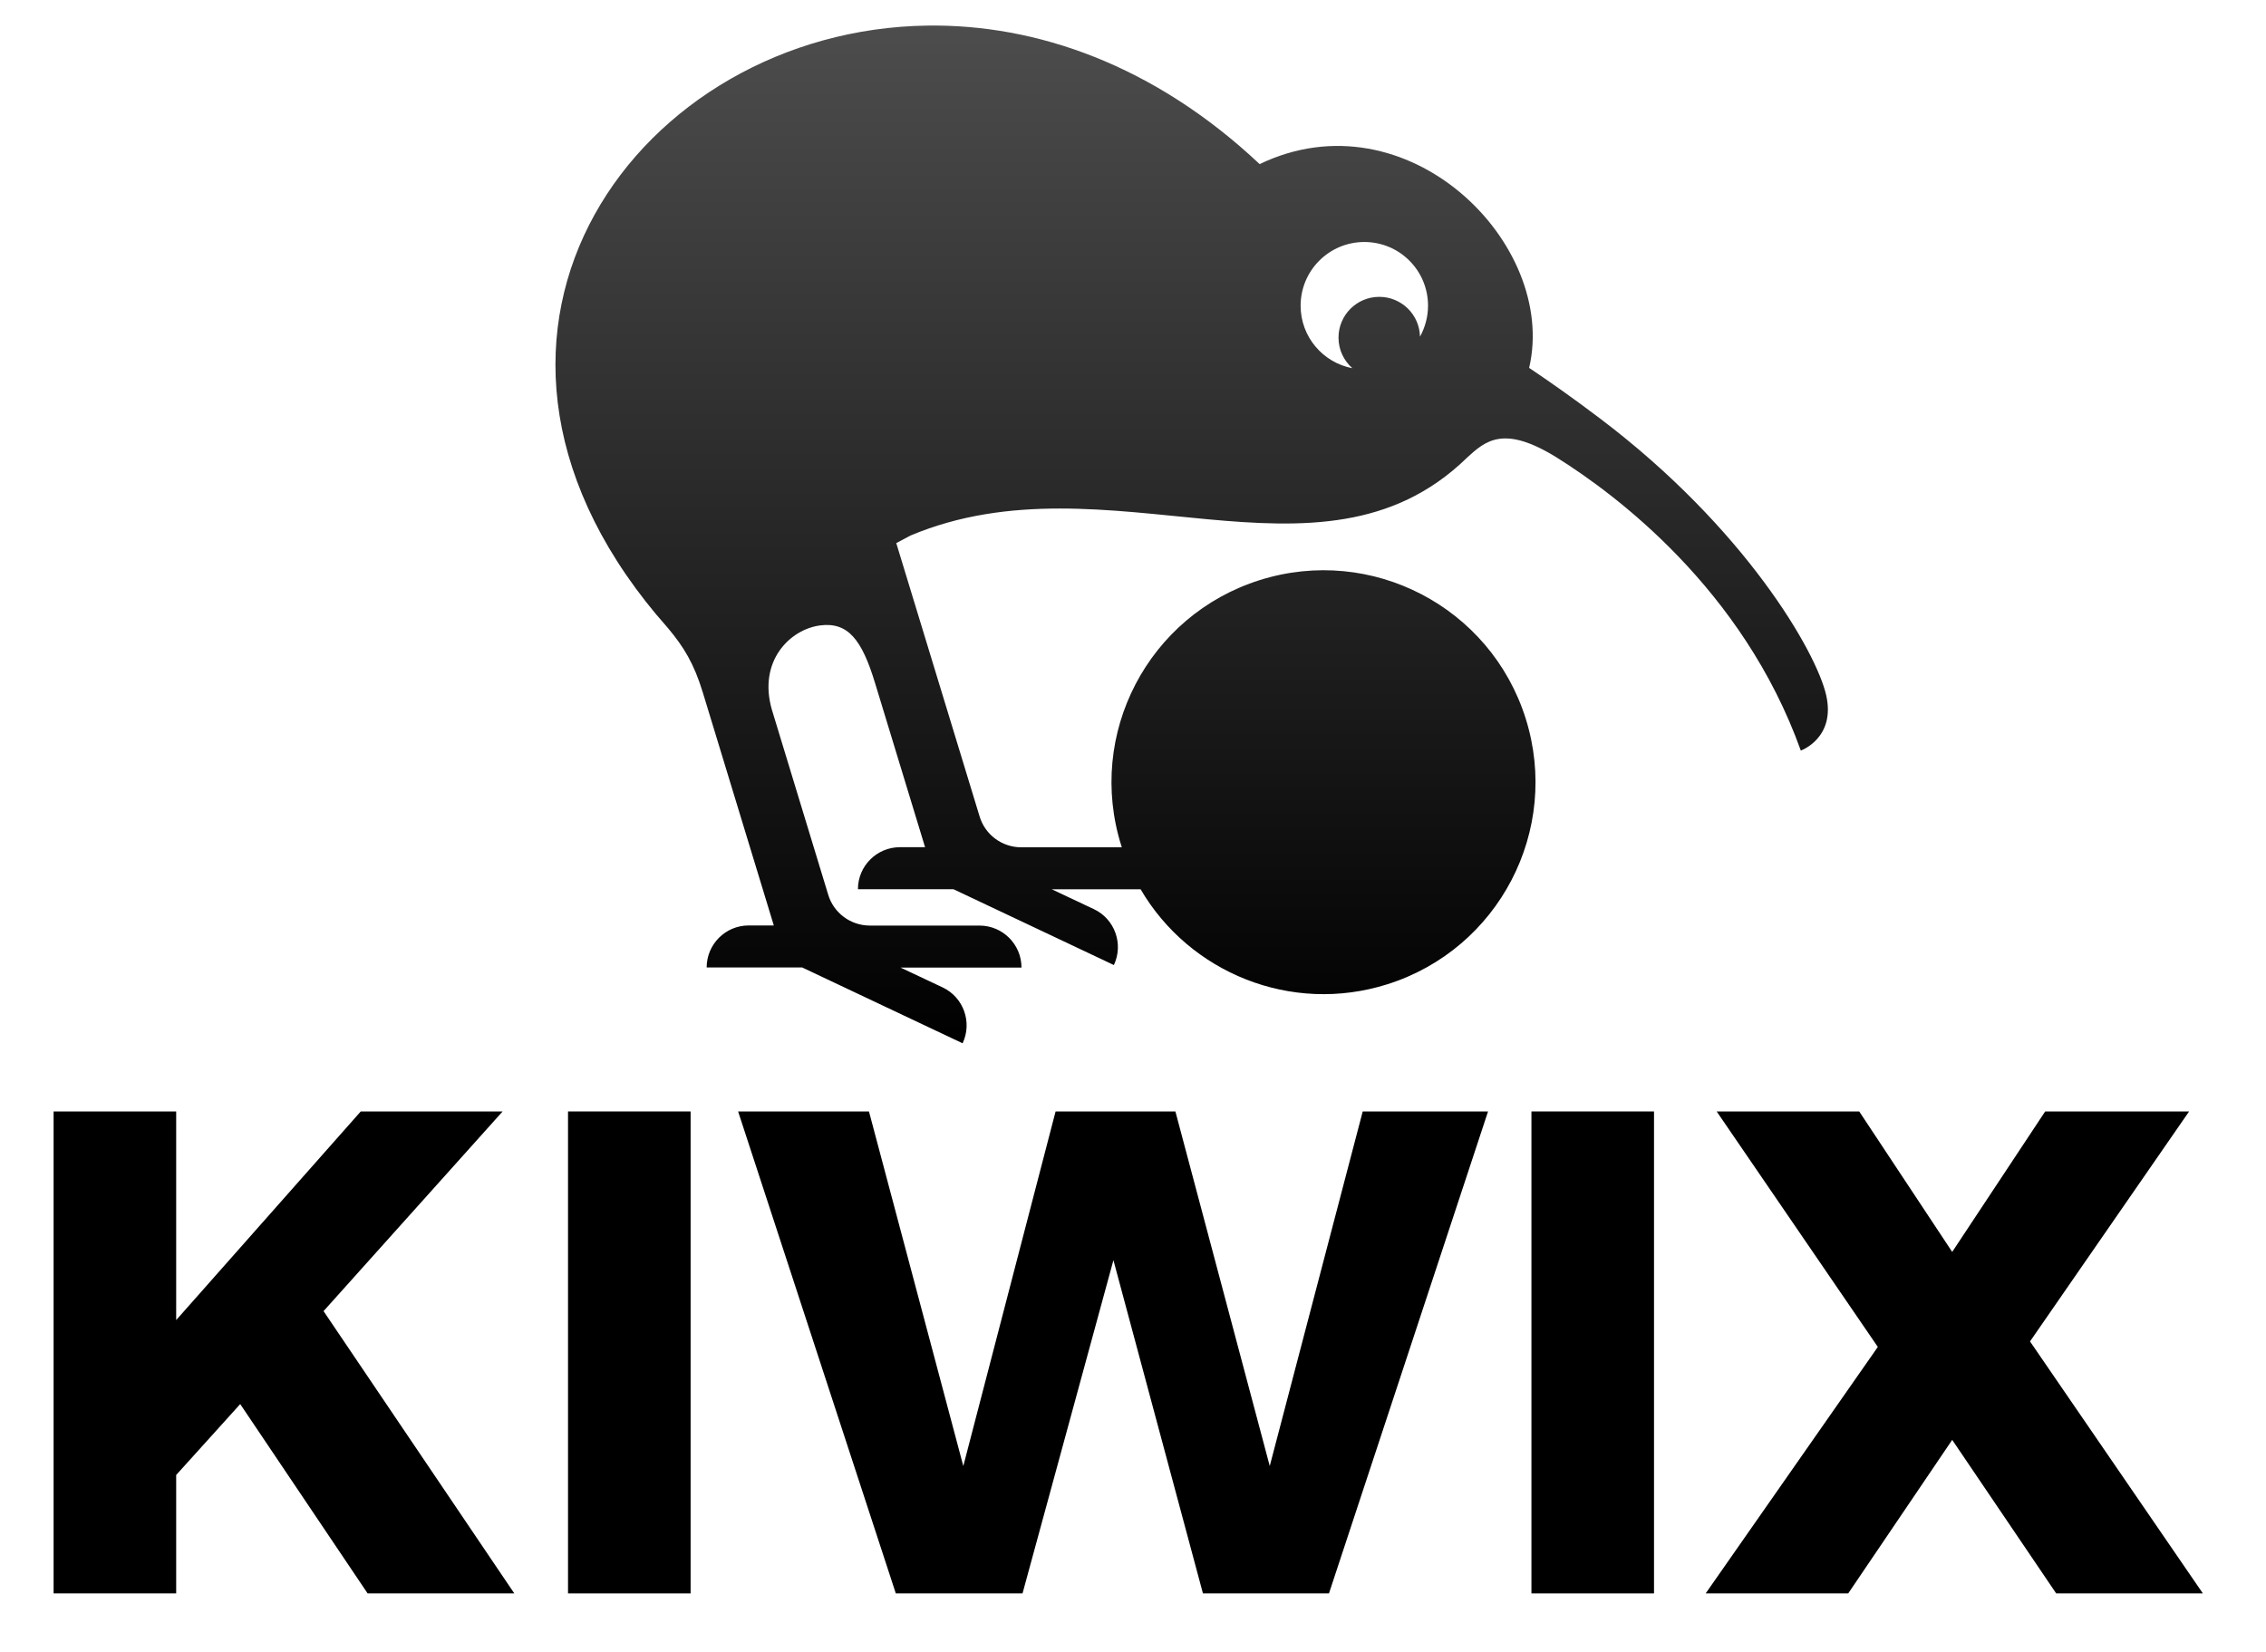 <?xml version="1.0" encoding="UTF-8" standalone="no"?><!DOCTYPE svg PUBLIC "-//W3C//DTD SVG 1.1//EN" "http://www.w3.org/Graphics/SVG/1.1/DTD/svg11.dtd"><svg width="100%" height="100%" viewBox="0 0 192 140" version="1.1" xmlns="http://www.w3.org/2000/svg" xmlns:xlink="http://www.w3.org/1999/xlink" xml:space="preserve" xmlns:serif="http://www.serif.com/" style="fill-rule:evenodd;clip-rule:evenodd;stroke-linejoin:round;stroke-miterlimit:2;"><g><path d="M129.274,60.898c-2.976,-9.463 -13.061,-14.714 -22.523,-11.738c-9.462,2.976 -14.724,13.06 -11.738,22.523c0.01,0.039 0.029,0.087 0.039,0.126l-8.519,0c-1.624,0 -3.064,-1.06 -3.53,-2.616l-7.061,-23.165l1.206,-0.642c16.727,-7.021 34.621,5.514 47.079,-6.525c0.029,-0.029 0.058,-0.058 0.078,-0.078c1.546,-1.4 3.082,-2.83 7.643,0.02c4.902,3.073 15.726,11.096 20.637,24.808c0,0 2.976,-1.06 2.149,-4.697c-0.827,-3.647 -6.856,-14.15 -19.187,-23.466c-2.257,-1.712 -4.289,-3.132 -5.981,-4.27c2.46,-10.542 -10.338,-23.262 -22.835,-17.271c-8.966,-8.432 -18.963,-11.874 -28.163,-11.738c-24.361,0.34 -43.15,25.722 -22.941,49.937c0.01,0.01 0.019,0.02 0.039,0.039c0.311,0.37 0.632,0.739 0.953,1.109c1.313,1.575 2.178,2.966 2.927,5.417l6.02,19.761l-2.13,0c-1.964,0 -3.559,1.595 -3.559,3.559l8.091,0l13.595,6.428c0.837,-1.779 0.078,-3.899 -1.692,-4.736l-3.569,-1.682l10.25,0c0,-1.965 -1.595,-3.559 -3.559,-3.559l-9.287,0c-1.625,0 -3.064,-1.06 -3.531,-2.616l-4.775,-15.687c-1.186,-4.123 1.547,-6.817 4.114,-7.138c2.344,-0.292 3.52,1.225 4.629,4.882l4.24,13.916l-2.13,0c-1.964,0 -3.559,1.595 -3.559,3.56l8.091,0l13.596,6.428c0.836,-1.78 0.078,-3.9 -1.692,-4.736l-3.569,-1.683l7.527,0c4.133,7.071 12.749,10.62 20.889,8.053c9.462,-2.976 14.714,-13.061 11.738,-22.523Zm-13.673,-40.388c2.985,0 5.397,2.412 5.397,5.397c0,0.953 -0.253,1.848 -0.681,2.626c-0.039,-1.867 -1.565,-3.375 -3.452,-3.375c-1.906,0 -3.452,1.547 -3.452,3.453c0,1.04 0.457,1.964 1.176,2.596c-2.499,-0.476 -4.386,-2.664 -4.386,-5.3c0,-2.976 2.412,-5.397 5.398,-5.397Z" style="fill:url(#_Linear1);fill-rule:nonzero;"/><path d="M42.586,94.196l-12.02,0l-15.638,17.68l0,-17.68l-10.386,0l0,40.845l10.386,0l0,-10.036l5.426,-6.01l10.795,16.046l12.429,0l-16.163,-23.924l15.171,-16.921Z" style="fill-rule:nonzero;"/><rect x="48.129" y="94.196" width="10.386" height="40.845"/><path d="M107.587,124.246l-7.994,-30.05l-10.152,-0l-7.819,30.05l-7.994,-30.05l-11.087,-0l13.362,40.845l10.737,0l7.702,-28.241l7.585,28.241l10.678,0l13.479,-40.845l-10.619,0l-7.878,30.05Z" style="fill-rule:nonzero;"/><rect x="129.76" y="94.196" width="10.386" height="40.845"/><path d="M172.005,113.685l13.479,-19.489l-12.195,0l-7.877,11.903l-7.877,-11.903l-12.079,0l13.654,19.956l-14.587,20.889l12.078,0l8.811,-13.012l8.811,13.012l12.428,0l-14.646,-21.356Z" style="fill-rule:nonzero;"/></g><defs><linearGradient id="_Linear1" x1="0" y1="0" x2="1" y2="0" gradientUnits="userSpaceOnUse" gradientTransform="matrix(5.28153e-15,-86.254,86.254,5.28153e-15,82,88.419)"><stop offset="0" style="stop-color:#000;stop-opacity:1"/><stop offset="1" style="stop-color:#4d4d4d;stop-opacity:1"/></linearGradient></defs></svg>